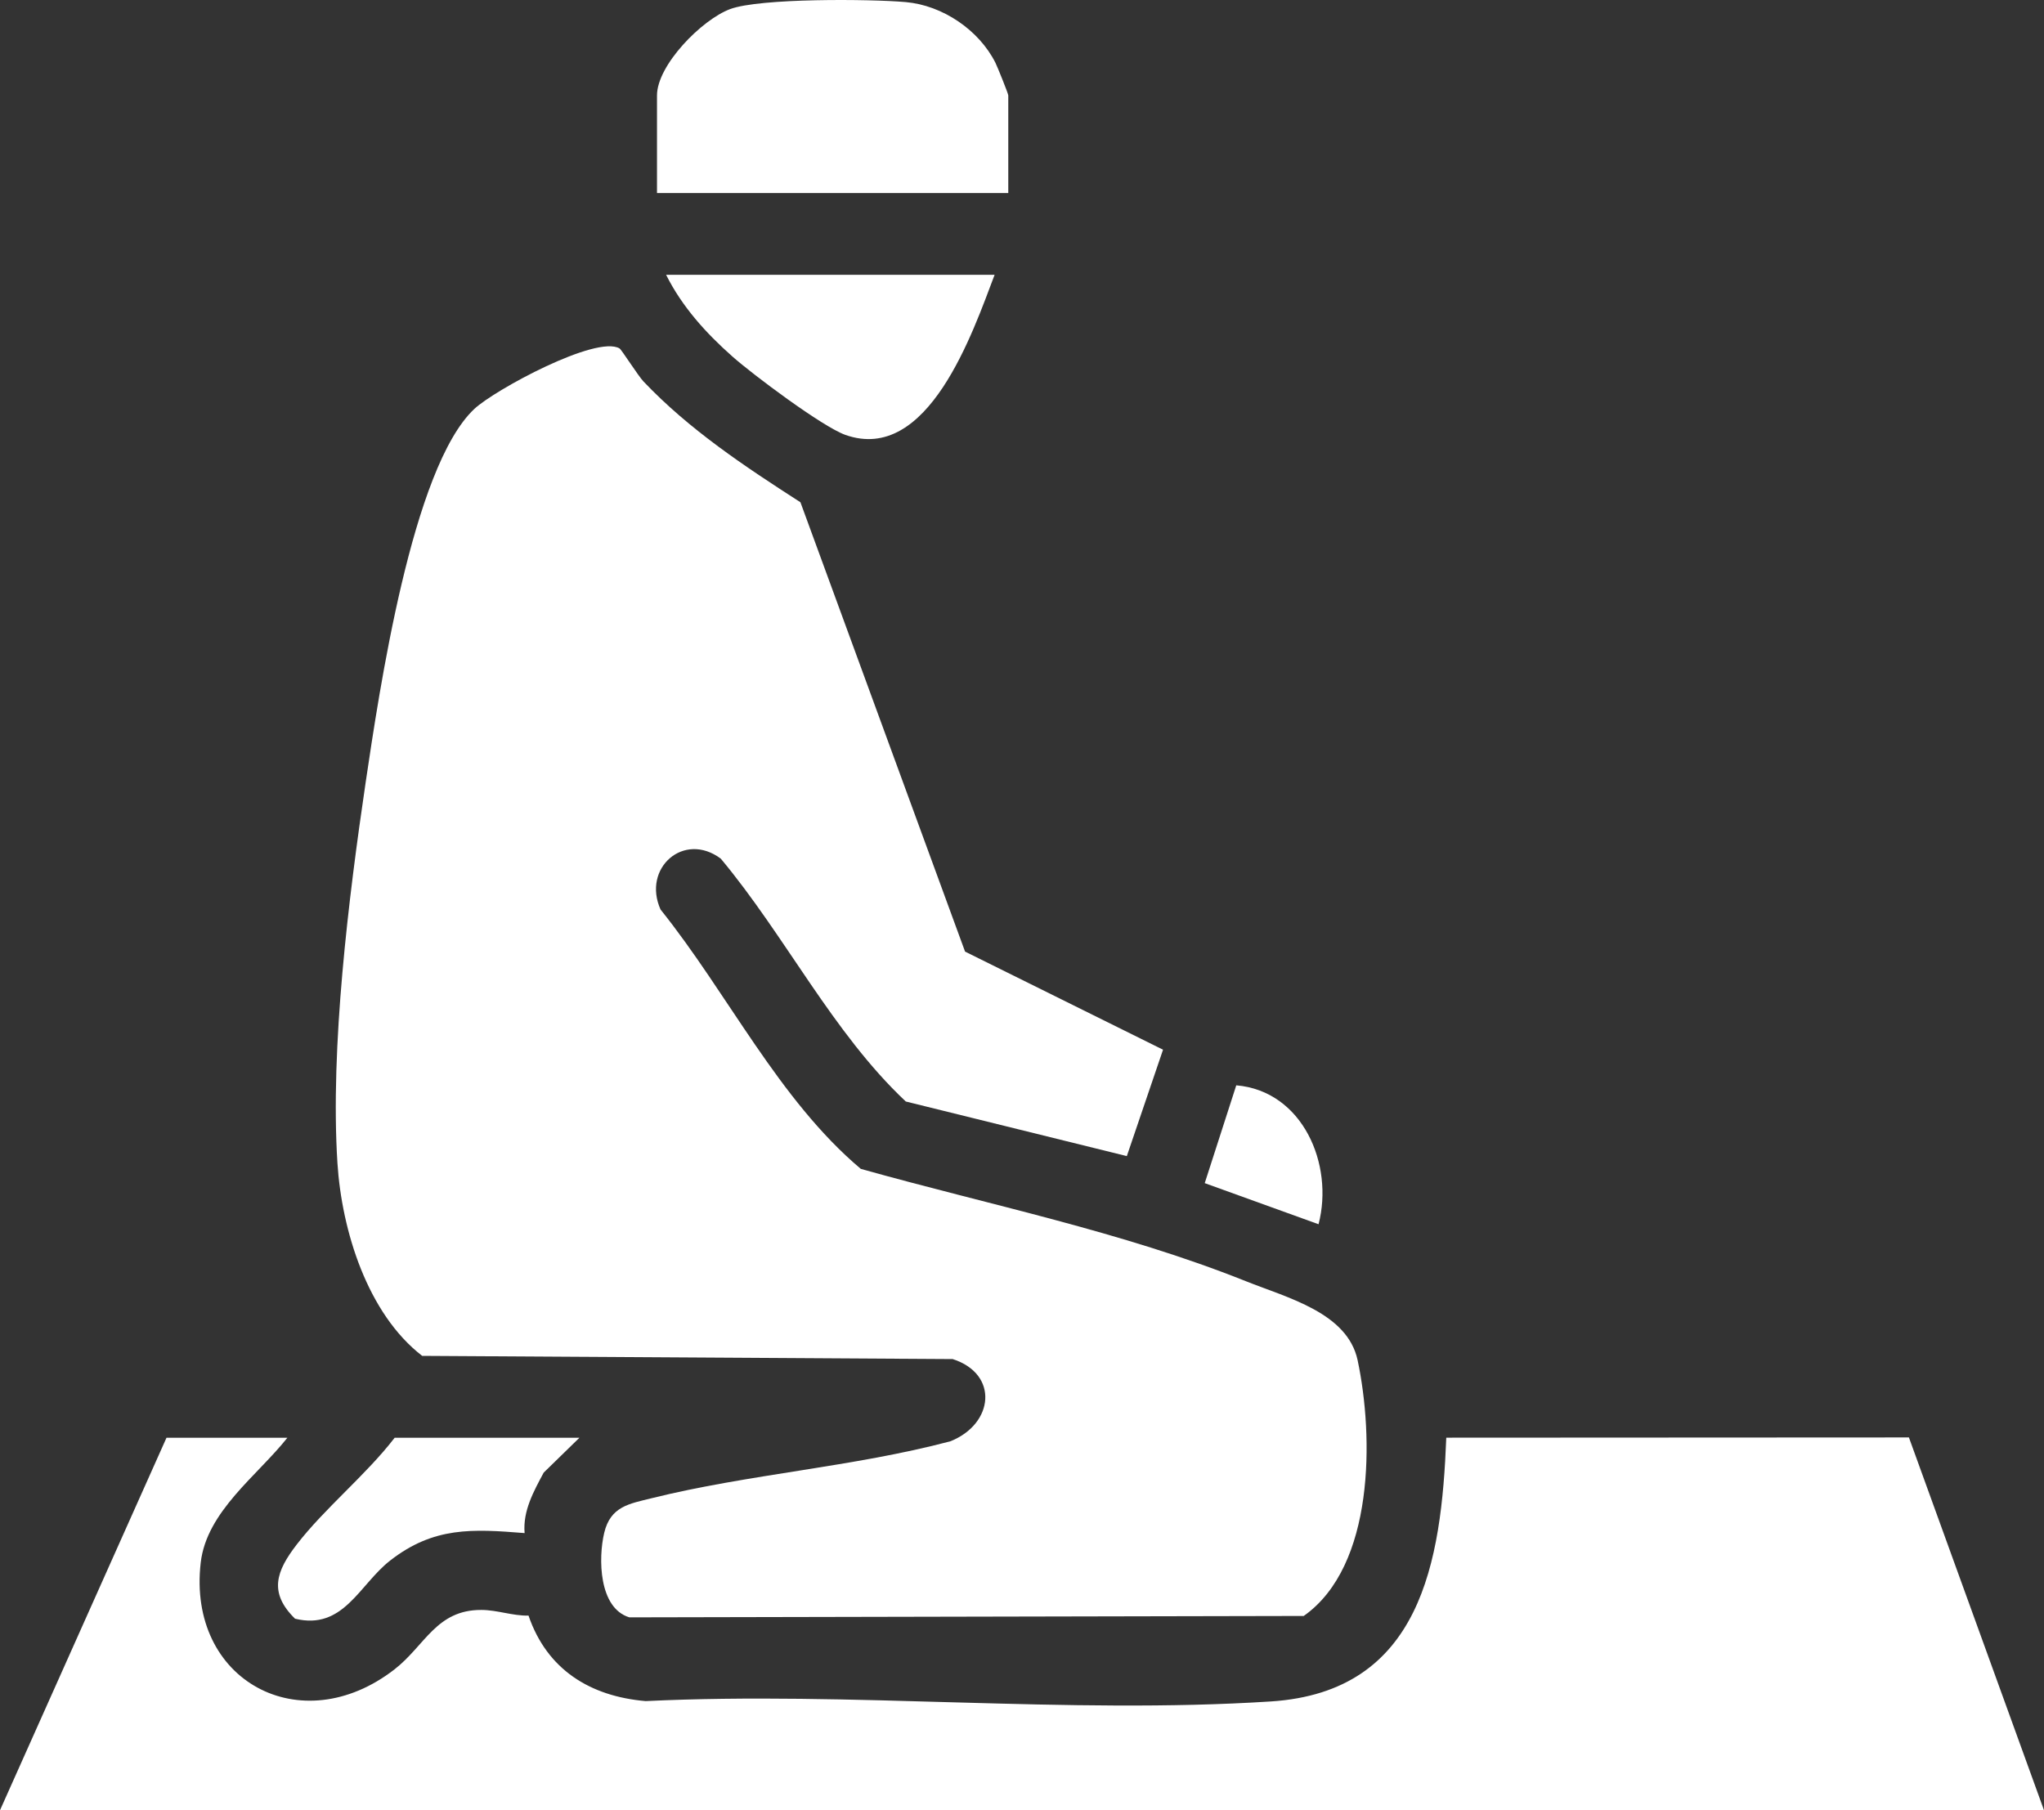 <svg width="35" height="31" viewBox="0 0 35 31" fill="none" xmlns="http://www.w3.org/2000/svg">
<rect x="0" y="0" width="35" height="31" fill="#333333" stroke="none"/>
<path d="M22.324 27.673L10.777 27.697C10.251 27.538 10.243 26.683 10.346 26.25C10.454 25.796 10.775 25.752 11.157 25.657C12.815 25.245 14.612 25.122 16.273 24.682C17.02 24.385 17.107 23.529 16.313 23.274L7.229 23.219C6.292 22.495 5.852 21.075 5.778 19.918C5.652 17.939 5.97 15.369 6.262 13.393C6.489 11.871 7.053 8.001 8.124 7.001C8.472 6.676 10.212 5.733 10.609 5.967C10.64 5.984 10.931 6.441 11.018 6.532C11.802 7.358 12.751 7.986 13.706 8.601L16.525 16.296L19.915 17.976L19.295 19.798L15.51 18.863C14.258 17.686 13.449 16.029 12.342 14.704C11.71 14.232 10.992 14.866 11.311 15.576C12.464 17.013 13.33 18.829 14.74 20.017C16.944 20.636 19.196 21.087 21.327 21.938C22.05 22.227 23.073 22.48 23.247 23.294C23.524 24.599 23.539 26.819 22.324 27.673Z" fill="white"/>
<path d="M35 31H0L2.851 24.621H4.921C4.411 25.267 3.538 25.881 3.437 26.76C3.203 28.78 5.15 29.834 6.756 28.587C7.279 28.18 7.471 27.567 8.242 27.57C8.513 27.57 8.777 27.673 9.05 27.667C9.366 28.591 10.105 29.05 11.056 29.131C14.56 28.962 18.283 29.361 21.762 29.137C24.329 28.971 24.682 26.758 24.765 24.62L32.687 24.616L35 31Z" fill="white"/>
<path d="M17.265 1.634V3.306H11.25V1.634C11.25 1.116 12.015 0.338 12.501 0.156C13.01 -0.034 14.902 -0.018 15.511 0.036C16.14 0.092 16.763 0.513 17.045 1.075C17.081 1.148 17.265 1.604 17.265 1.634Z" fill="white"/>
<path d="M17.031 4.706C16.66 5.681 15.895 7.952 14.474 7.447C14.079 7.305 12.893 6.417 12.541 6.105C12.088 5.704 11.678 5.251 11.406 4.706H17.031Z" fill="white"/>
<path d="M9.31 25.218C9.138 25.54 8.951 25.873 8.983 26.254C8.087 26.182 7.426 26.143 6.681 26.724C6.152 27.136 5.882 27.922 5.052 27.72C4.594 27.271 4.732 26.903 5.08 26.451C5.555 25.833 6.273 25.253 6.758 24.621H9.922L9.31 25.218Z" fill="white"/>
<path d="M22.578 20.965L20.629 20.261L21.169 18.586C22.304 18.682 22.845 19.937 22.578 20.965Z" fill="white"/>
</svg>
